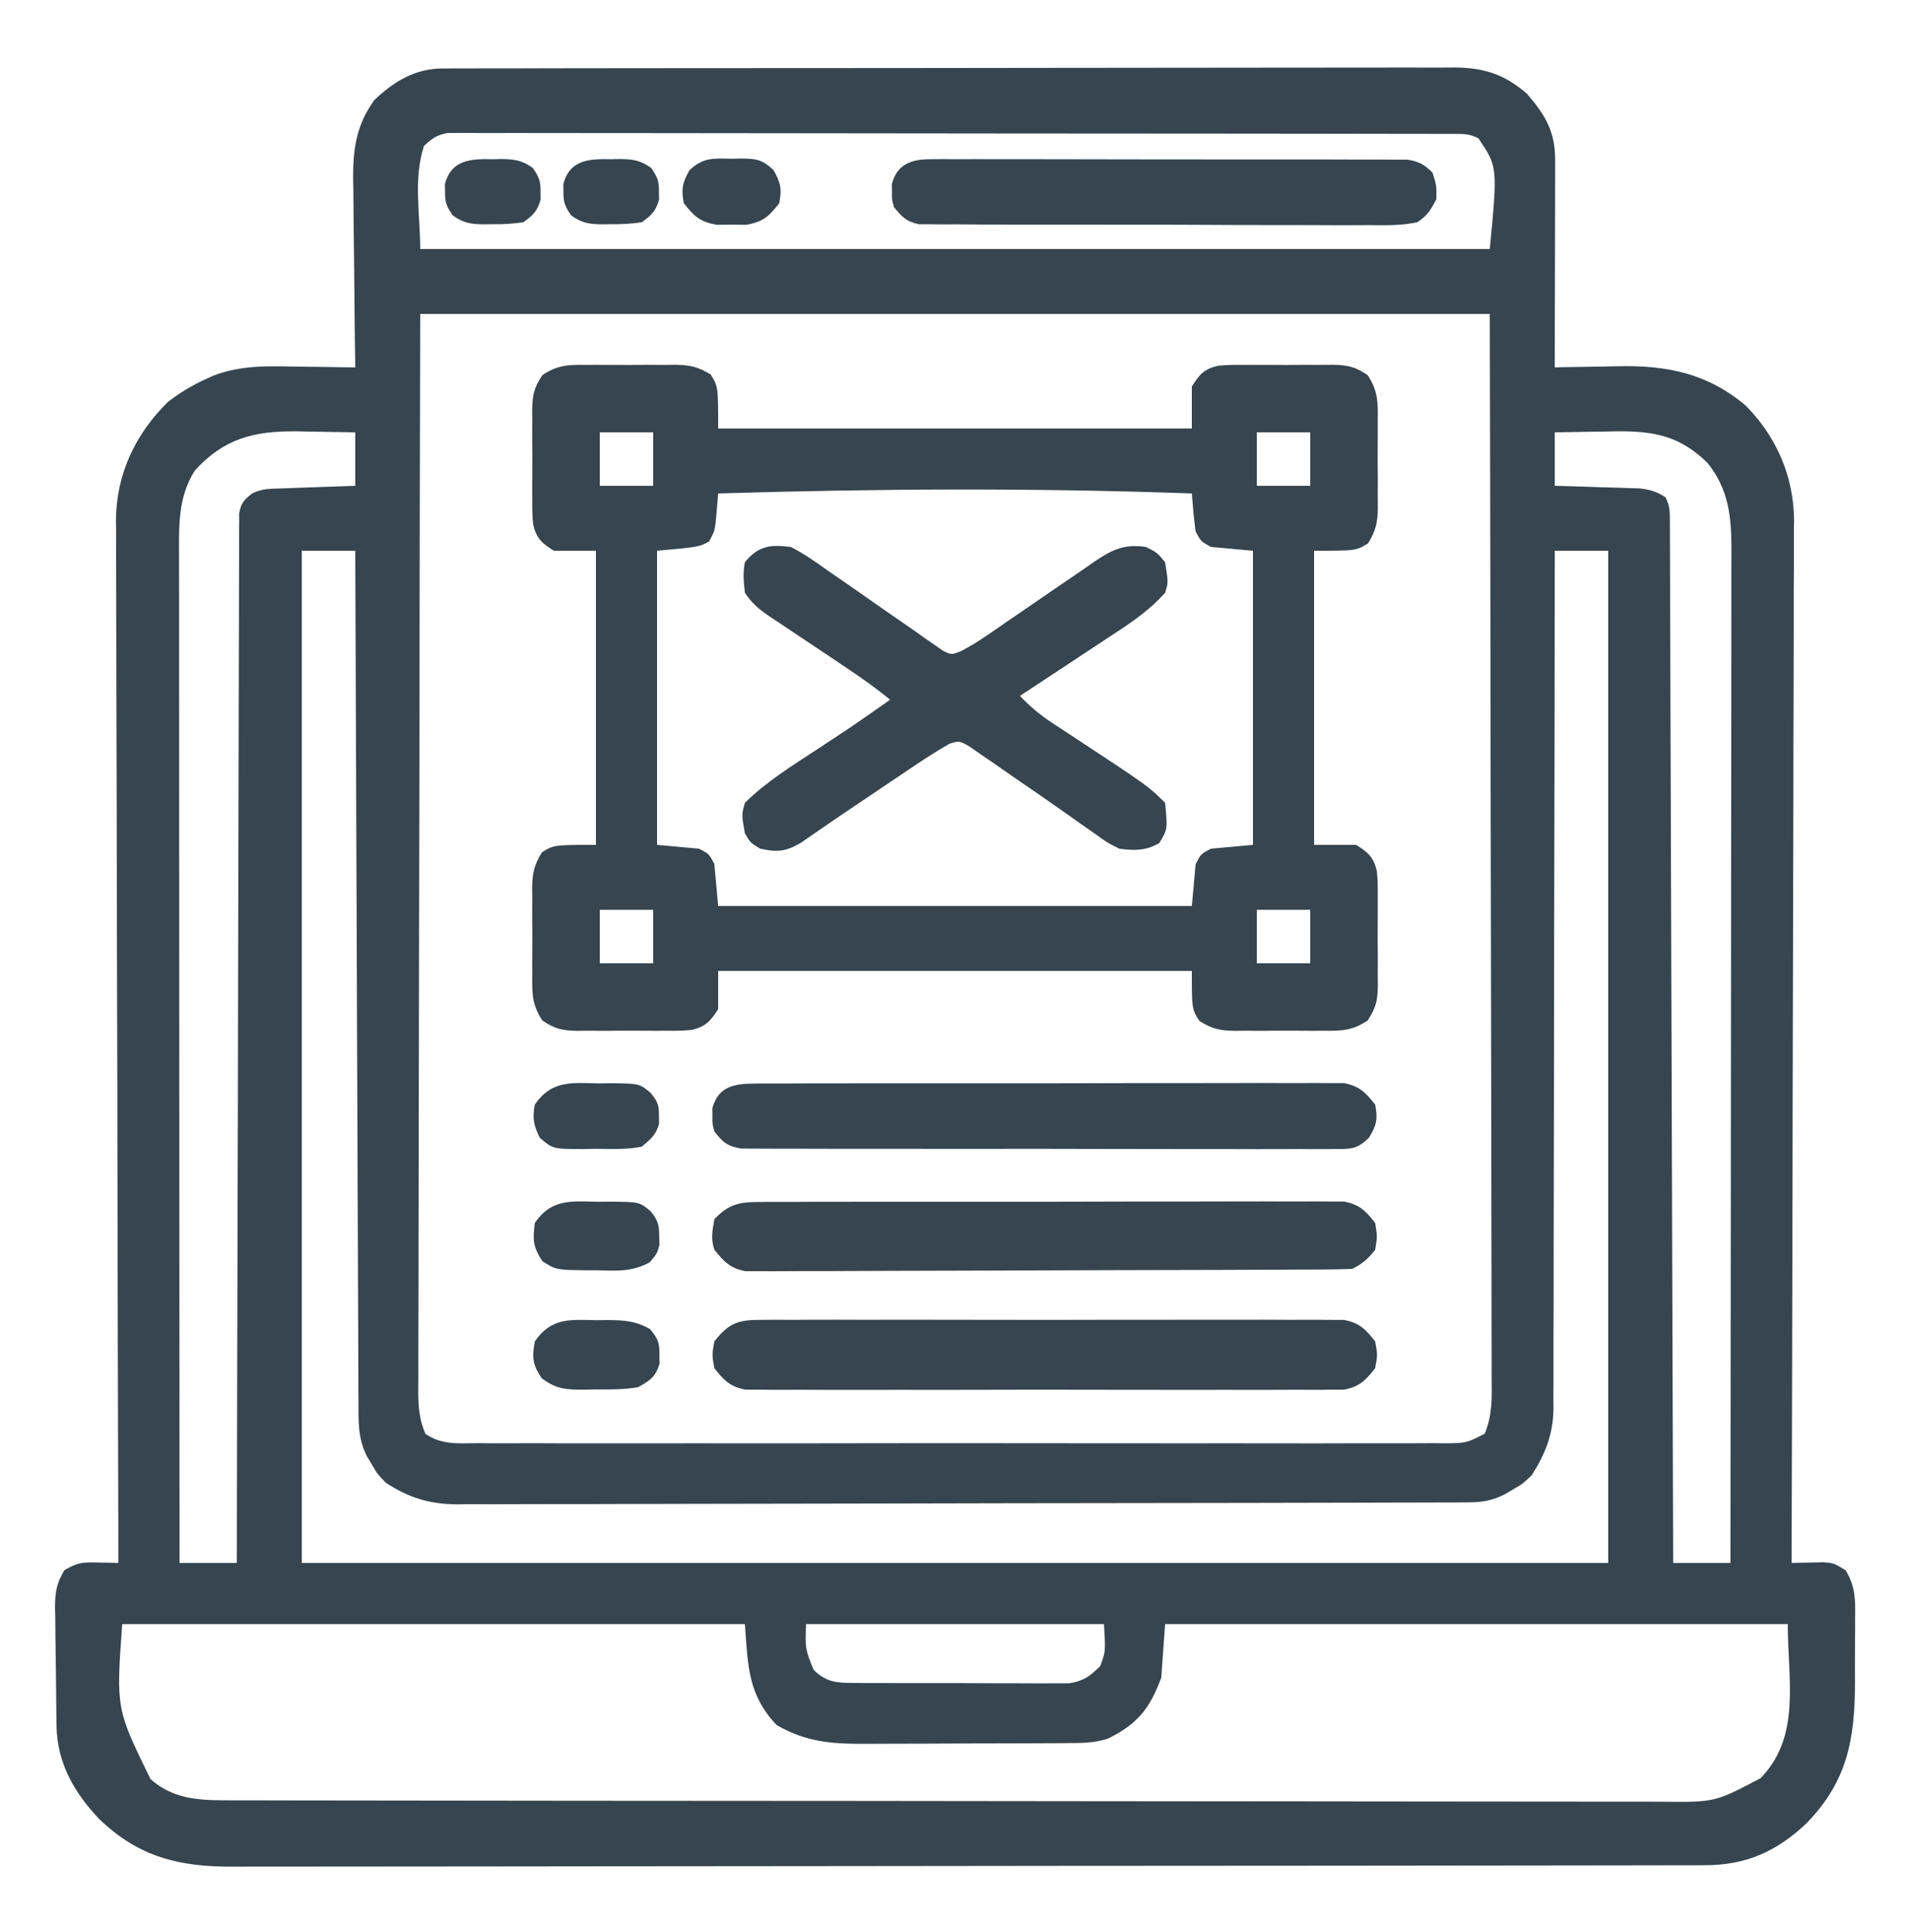 <svg width="85" height="86" viewBox="0 0 85 86" fill="none" xmlns="http://www.w3.org/2000/svg">
<g id="web-design-removebg-preview 1">
<path id="Vector" d="M19.709 3.048C19.874 3.047 20.04 3.046 20.21 3.045C20.391 3.046 20.571 3.046 20.757 3.047C20.95 3.046 21.143 3.045 21.341 3.044C21.988 3.042 22.636 3.042 23.283 3.043C23.747 3.042 24.21 3.04 24.674 3.039C25.803 3.036 26.932 3.035 28.062 3.035C28.98 3.035 29.898 3.034 30.816 3.033C33.419 3.03 36.022 3.029 38.626 3.029C38.766 3.029 38.906 3.029 39.051 3.029C39.191 3.029 39.332 3.029 39.477 3.029C41.754 3.029 44.03 3.026 46.307 3.021C48.645 3.016 50.984 3.014 53.322 3.014C54.635 3.014 55.947 3.013 57.26 3.01C58.377 3.007 59.495 3.006 60.612 3.008C61.182 3.009 61.752 3.009 62.322 3.006C62.941 3.004 63.559 3.005 64.178 3.008C64.357 3.006 64.537 3.004 64.721 3.003C66.053 3.015 66.947 3.303 67.957 4.176C68.79 5.147 69.212 5.865 69.209 7.146C69.209 7.35 69.209 7.555 69.209 7.765C69.208 7.985 69.207 8.206 69.207 8.433C69.206 8.661 69.206 8.889 69.206 9.117C69.205 9.716 69.203 10.316 69.202 10.915C69.2 11.527 69.199 12.139 69.198 12.751C69.196 13.951 69.194 15.152 69.19 16.352C69.335 16.349 69.479 16.345 69.628 16.341C70.174 16.329 70.72 16.321 71.266 16.315C71.501 16.311 71.735 16.307 71.97 16.301C74.157 16.247 75.987 16.61 77.69 18.052C79.061 19.442 79.82 21.192 79.84 23.14C79.837 23.321 79.835 23.501 79.832 23.687C79.833 23.885 79.834 24.082 79.834 24.286C79.836 24.942 79.831 25.598 79.826 26.254C79.826 26.727 79.826 27.2 79.827 27.672C79.827 28.687 79.825 29.701 79.82 30.716C79.813 32.183 79.811 33.65 79.81 35.117C79.808 37.497 79.802 39.878 79.794 42.258C79.786 44.569 79.78 46.881 79.777 49.192C79.776 49.335 79.776 49.477 79.776 49.624C79.775 50.34 79.774 51.056 79.773 51.772C79.764 57.702 79.749 63.632 79.73 69.562C79.859 69.558 79.987 69.555 80.12 69.551C80.289 69.548 80.458 69.545 80.631 69.542C80.882 69.536 80.882 69.536 81.138 69.53C81.6 69.562 81.6 69.562 82.135 69.888C82.567 70.606 82.57 71.168 82.557 71.991C82.557 72.144 82.558 72.297 82.558 72.454C82.558 72.778 82.556 73.101 82.551 73.424C82.546 73.913 82.548 74.402 82.551 74.891C82.549 77.415 82.206 79.284 80.398 81.144C79.053 82.417 77.7 83.012 75.853 83.015C75.737 83.015 75.62 83.016 75.5 83.016C75.107 83.017 74.713 83.017 74.32 83.017C74.037 83.018 73.752 83.018 73.469 83.019C72.687 83.021 71.905 83.021 71.123 83.022C70.281 83.022 69.438 83.024 68.595 83.025C66.56 83.029 64.524 83.031 62.488 83.032C61.53 83.033 60.571 83.034 59.613 83.035C56.426 83.037 53.24 83.04 50.054 83.041C49.227 83.042 48.4 83.042 47.573 83.042C47.264 83.042 47.264 83.042 46.95 83.043C43.62 83.044 40.291 83.048 36.961 83.054C33.543 83.059 30.125 83.062 26.707 83.063C24.788 83.063 22.868 83.065 20.949 83.069C19.314 83.073 17.68 83.074 16.045 83.073C15.212 83.072 14.378 83.072 13.544 83.075C12.78 83.078 12.016 83.078 11.252 83.076C10.976 83.075 10.701 83.076 10.425 83.078C8.004 83.095 6.173 82.666 4.398 80.94C3.298 79.777 2.546 78.462 2.517 76.833C2.514 76.693 2.512 76.553 2.509 76.408C2.501 75.771 2.494 75.134 2.49 74.497C2.488 74.161 2.483 73.825 2.476 73.489C2.467 73.004 2.463 72.519 2.461 72.033C2.457 71.883 2.453 71.734 2.449 71.579C2.452 70.88 2.499 70.497 2.864 69.886C3.459 69.527 3.691 69.527 4.368 69.542C4.621 69.546 4.621 69.546 4.88 69.551C5.008 69.554 5.137 69.558 5.27 69.562C5.27 69.461 5.269 69.361 5.269 69.257C5.25 63.286 5.235 57.315 5.226 51.344C5.225 50.627 5.224 49.909 5.223 49.192C5.223 48.978 5.223 48.978 5.223 48.759C5.219 46.449 5.212 44.138 5.204 41.828C5.196 39.456 5.192 37.084 5.19 34.711C5.189 33.249 5.185 31.786 5.178 30.323C5.174 29.319 5.172 28.315 5.173 27.311C5.174 26.732 5.173 26.153 5.169 25.575C5.164 24.945 5.165 24.317 5.168 23.687C5.165 23.507 5.163 23.326 5.16 23.14C5.18 21.095 6.024 19.31 7.48 17.882C8.019 17.471 8.561 17.14 9.18 16.862C9.275 16.819 9.37 16.775 9.468 16.731C10.734 16.23 12.018 16.295 13.355 16.32C13.594 16.323 13.833 16.325 14.072 16.327C14.651 16.333 15.23 16.341 15.81 16.352C15.808 16.228 15.806 16.104 15.804 15.976C15.787 14.801 15.774 13.626 15.766 12.45C15.761 11.846 15.755 11.242 15.746 10.638C15.735 9.942 15.731 9.246 15.727 8.549C15.723 8.335 15.718 8.121 15.714 7.9C15.713 6.579 15.873 5.542 16.66 4.452C17.543 3.617 18.467 3.05 19.709 3.048ZM18.87 6.492C18.386 7.945 18.7 9.551 18.7 11.082C34.408 11.082 50.116 11.082 66.3 11.082C66.65 7.42 66.65 7.42 65.79 6.152C65.386 5.95 65.143 5.96 64.693 5.96C64.533 5.959 64.373 5.958 64.208 5.958C64.031 5.958 63.853 5.958 63.671 5.958C63.484 5.958 63.297 5.957 63.104 5.957C62.472 5.955 61.84 5.955 61.209 5.955C60.757 5.954 60.306 5.953 59.855 5.952C58.627 5.95 57.398 5.949 56.169 5.948C55.403 5.948 54.636 5.947 53.869 5.946C51.747 5.944 49.625 5.942 47.503 5.942C47.367 5.942 47.232 5.942 47.092 5.942C46.956 5.942 46.819 5.941 46.679 5.941C46.403 5.941 46.127 5.941 45.851 5.941C45.714 5.941 45.577 5.941 45.436 5.941C43.217 5.94 40.998 5.937 38.779 5.934C36.502 5.929 34.225 5.927 31.949 5.927C30.67 5.927 29.391 5.926 28.112 5.923C27.023 5.92 25.934 5.919 24.845 5.921C24.289 5.922 23.734 5.921 23.178 5.919C22.576 5.917 21.974 5.918 21.372 5.92C21.195 5.918 21.019 5.917 20.837 5.915C20.676 5.917 20.515 5.918 20.349 5.919C20.141 5.919 20.141 5.919 19.928 5.919C19.451 5.999 19.22 6.163 18.87 6.492ZM18.7 13.972C18.68 22.714 18.68 22.714 18.667 31.455C18.665 32.633 18.664 33.811 18.663 34.989C18.662 35.136 18.662 35.284 18.662 35.436C18.659 37.821 18.654 40.205 18.647 42.59C18.641 45.036 18.637 47.482 18.636 49.929C18.635 51.439 18.632 52.949 18.627 54.459C18.623 55.494 18.622 56.529 18.623 57.564C18.623 58.161 18.622 58.759 18.619 59.356C18.615 60.004 18.616 60.651 18.618 61.298C18.616 61.488 18.614 61.677 18.612 61.872C18.618 62.596 18.645 63.143 18.93 63.814C19.652 64.308 20.358 64.239 21.212 64.23C21.401 64.231 21.59 64.233 21.785 64.234C22.42 64.237 23.056 64.235 23.691 64.232C24.145 64.233 24.6 64.235 25.055 64.237C26.163 64.24 27.27 64.24 28.378 64.237C29.278 64.235 30.179 64.235 31.079 64.236C31.271 64.236 31.271 64.236 31.467 64.236C31.727 64.237 31.987 64.237 32.247 64.237C34.687 64.239 37.127 64.237 39.567 64.232C41.661 64.228 43.756 64.229 45.85 64.233C48.281 64.237 50.712 64.239 53.144 64.237C53.403 64.236 53.662 64.236 53.921 64.236C54.048 64.236 54.176 64.236 54.307 64.235C55.207 64.235 56.106 64.236 57.005 64.238C58.101 64.24 59.197 64.24 60.292 64.235C60.852 64.233 61.411 64.233 61.97 64.235C62.576 64.237 63.181 64.234 63.787 64.23C64.053 64.233 64.053 64.233 64.325 64.236C65.255 64.224 65.255 64.224 66.069 63.814C66.424 62.98 66.391 62.195 66.382 61.298C66.382 61.096 66.383 60.894 66.383 60.686C66.384 60.126 66.382 59.566 66.379 59.005C66.376 58.401 66.377 57.797 66.377 57.193C66.378 56.146 66.376 55.099 66.372 54.052C66.366 52.538 66.365 51.025 66.364 49.511C66.362 47.056 66.358 44.6 66.351 42.145C66.345 39.759 66.34 37.374 66.337 34.989C66.337 34.84 66.337 34.691 66.337 34.538C66.335 33.377 66.334 32.215 66.333 31.054C66.326 25.36 66.312 19.666 66.3 13.972C50.592 13.972 34.884 13.972 18.7 13.972ZM8.67 20.942C7.895 22.166 7.966 23.473 7.969 24.873C7.969 25.064 7.969 25.255 7.969 25.452C7.969 26.093 7.97 26.733 7.971 27.374C7.971 27.833 7.971 28.292 7.971 28.751C7.97 29.739 7.971 30.728 7.972 31.716C7.973 33.145 7.974 34.575 7.974 36.004C7.974 38.322 7.975 40.641 7.977 42.96C7.979 45.212 7.98 47.465 7.981 49.717C7.981 49.856 7.981 49.995 7.981 50.138C7.981 50.834 7.981 51.531 7.981 52.228C7.983 58.006 7.986 63.784 7.99 69.562C8.831 69.562 9.673 69.562 10.54 69.562C10.54 69.32 10.541 69.078 10.541 68.828C10.551 63.082 10.563 57.337 10.579 51.591C10.581 50.884 10.583 50.178 10.585 49.471C10.585 49.33 10.585 49.19 10.586 49.045C10.592 46.764 10.596 44.484 10.599 42.204C10.603 39.866 10.609 37.527 10.616 35.189C10.621 33.745 10.624 32.301 10.625 30.858C10.626 29.868 10.628 28.879 10.633 27.89C10.635 27.319 10.636 26.748 10.636 26.176C10.636 25.558 10.639 24.94 10.642 24.321C10.641 24.139 10.64 23.958 10.64 23.77C10.641 23.605 10.643 23.44 10.645 23.27C10.645 23.127 10.645 22.985 10.646 22.837C10.725 22.387 10.866 22.242 11.22 21.962C11.666 21.739 12.023 21.756 12.523 21.738C12.713 21.731 12.904 21.724 13.101 21.717C13.3 21.71 13.5 21.703 13.706 21.696C13.907 21.689 14.108 21.682 14.316 21.674C14.814 21.656 15.312 21.639 15.81 21.622C15.81 20.837 15.81 20.051 15.81 19.242C15.133 19.228 14.457 19.218 13.78 19.21C13.591 19.206 13.401 19.202 13.205 19.197C11.307 19.18 9.972 19.508 8.67 20.942ZM69.19 19.242C69.19 20.027 69.19 20.813 69.19 21.622C69.489 21.63 69.788 21.639 70.096 21.647C70.488 21.66 70.88 21.673 71.272 21.686C71.469 21.691 71.666 21.696 71.869 21.702C72.154 21.712 72.154 21.712 72.444 21.722C72.618 21.727 72.793 21.732 72.972 21.738C73.44 21.792 73.727 21.878 74.12 22.132C74.324 22.54 74.312 22.794 74.314 23.249C74.314 23.414 74.315 23.579 74.316 23.748C74.316 23.931 74.317 24.113 74.317 24.301C74.318 24.59 74.318 24.59 74.319 24.884C74.322 25.534 74.323 26.184 74.325 26.833C74.326 27.297 74.328 27.761 74.33 28.225C74.334 29.227 74.337 30.228 74.339 31.229C74.343 32.676 74.348 34.124 74.353 35.572C74.361 37.92 74.368 40.268 74.375 42.617C74.382 44.898 74.389 47.18 74.397 49.462C74.397 49.602 74.397 49.743 74.398 49.888C74.4 50.593 74.403 51.298 74.405 52.003C74.424 57.856 74.442 63.709 74.46 69.562C75.301 69.562 76.143 69.562 77.01 69.562C77.018 63.651 77.024 57.74 77.027 51.829C77.028 51.132 77.028 50.434 77.029 49.736C77.029 49.527 77.029 49.527 77.029 49.315C77.03 47.065 77.033 44.816 77.036 42.566C77.039 40.258 77.041 37.95 77.042 35.642C77.042 34.217 77.044 32.793 77.047 31.369C77.048 30.392 77.049 29.415 77.049 28.439C77.048 27.875 77.049 27.312 77.05 26.748C77.052 26.137 77.052 25.525 77.051 24.914C77.052 24.737 77.053 24.559 77.054 24.377C77.048 22.947 76.914 21.758 75.99 20.602C74.746 19.386 73.596 19.183 71.919 19.197C71.72 19.201 71.52 19.206 71.315 19.21C71.11 19.212 70.906 19.215 70.695 19.217C70.193 19.223 69.692 19.232 69.19 19.242ZM13.43 24.512C13.43 39.379 13.43 54.245 13.43 69.562C32.616 69.562 51.802 69.562 71.57 69.562C71.57 54.696 71.57 39.829 71.57 24.512C70.784 24.512 69.999 24.512 69.19 24.512C69.19 24.714 69.19 24.915 69.19 25.123C69.187 29.915 69.18 34.707 69.168 39.498C69.167 40.089 69.165 40.679 69.164 41.269C69.163 41.446 69.163 41.446 69.163 41.625C69.159 43.526 69.157 45.427 69.157 47.327C69.156 49.279 69.152 51.23 69.146 53.181C69.142 54.277 69.14 55.373 69.141 56.468C69.142 57.5 69.14 58.532 69.134 59.563C69.133 59.941 69.133 60.32 69.134 60.698C69.136 61.215 69.133 61.733 69.129 62.25C69.13 62.399 69.132 62.547 69.134 62.7C69.116 63.833 68.775 64.696 68.17 65.652C67.77 66.035 67.77 66.035 67.384 66.258C67.255 66.335 67.127 66.412 66.995 66.492C66.42 66.784 65.969 66.864 65.334 66.865C65.169 66.866 65.005 66.867 64.835 66.868C64.563 66.868 64.563 66.868 64.286 66.868C64.094 66.869 63.901 66.87 63.703 66.871C63.056 66.873 62.408 66.874 61.761 66.875C61.298 66.876 60.835 66.878 60.372 66.879C58.98 66.883 57.588 66.886 56.196 66.888C55.803 66.888 55.41 66.889 55.017 66.89C52.575 66.894 50.132 66.898 47.69 66.9C47.125 66.9 46.559 66.901 45.993 66.902C45.852 66.902 45.712 66.902 45.567 66.902C43.291 66.904 41.014 66.91 38.737 66.917C36.399 66.924 34.062 66.928 31.724 66.929C30.411 66.93 29.099 66.931 27.786 66.937C26.668 66.942 25.55 66.944 24.433 66.942C23.862 66.941 23.293 66.942 22.722 66.946C22.103 66.95 21.484 66.948 20.865 66.945C20.686 66.948 20.508 66.95 20.324 66.953C19.104 66.939 18.196 66.662 17.17 65.992C16.787 65.592 16.787 65.592 16.564 65.206C16.487 65.077 16.41 64.949 16.33 64.817C15.924 64.017 15.954 63.268 15.953 62.393C15.952 62.232 15.951 62.07 15.95 61.904C15.948 61.361 15.946 60.817 15.945 60.274C15.943 59.885 15.942 59.496 15.94 59.108C15.935 58.051 15.932 56.993 15.928 55.936C15.925 54.832 15.92 53.728 15.915 52.624C15.908 50.77 15.901 48.917 15.894 47.063C15.888 45.154 15.881 43.244 15.873 41.335C15.873 41.217 15.872 41.099 15.872 40.978C15.869 40.388 15.867 39.797 15.865 39.207C15.845 34.309 15.827 29.41 15.81 24.512C15.024 24.512 14.239 24.512 13.43 24.512ZM5.44 72.282C5.166 76.047 5.166 76.047 6.696 79.178C7.661 80.039 8.756 80.123 9.994 80.125C10.165 80.126 10.165 80.126 10.341 80.126C10.725 80.127 11.109 80.127 11.493 80.127C11.771 80.128 12.049 80.128 12.327 80.129C13.091 80.131 13.855 80.131 14.619 80.132C15.444 80.132 16.268 80.134 17.092 80.135C19.082 80.139 21.072 80.141 23.062 80.142C24 80.143 24.937 80.144 25.874 80.145C28.989 80.147 32.105 80.15 35.22 80.151C36.029 80.152 36.837 80.152 37.645 80.152C37.846 80.152 38.047 80.152 38.254 80.153C41.51 80.154 44.765 80.158 48.021 80.164C51.363 80.169 54.705 80.172 58.047 80.173C59.924 80.173 61.801 80.175 63.677 80.179C65.275 80.183 66.873 80.184 68.471 80.183C69.286 80.182 70.101 80.182 70.917 80.185C71.663 80.188 72.41 80.188 73.157 80.186C73.427 80.185 73.696 80.186 73.966 80.188C76.32 80.211 76.32 80.211 78.353 79.139C80.165 77.268 79.56 74.753 79.56 72.282C70.416 72.282 61.271 72.282 51.85 72.282C51.794 73.067 51.738 73.853 51.68 74.662C51.185 76.023 50.61 76.747 49.3 77.382C48.682 77.584 48.088 77.576 47.441 77.579C47.323 77.58 47.206 77.581 47.085 77.582C46.698 77.585 46.311 77.586 45.924 77.587C45.654 77.588 45.383 77.588 45.113 77.59C44.547 77.591 43.98 77.592 43.414 77.593C42.691 77.594 41.967 77.598 41.244 77.603C40.686 77.606 40.127 77.607 39.569 77.607C39.303 77.608 39.036 77.609 38.77 77.611C37.194 77.624 35.953 77.585 34.563 76.776C33.29 75.434 33.285 74.173 33.15 72.282C24.006 72.282 14.861 72.282 5.44 72.282ZM35.87 72.282C35.834 73.393 35.834 73.393 36.21 74.322C36.777 74.869 37.21 74.897 37.984 74.901C38.205 74.903 38.427 74.905 38.656 74.907C38.898 74.907 39.139 74.906 39.381 74.906C39.629 74.906 39.878 74.907 40.126 74.909C40.647 74.91 41.168 74.91 41.688 74.908C42.354 74.906 43.02 74.909 43.687 74.914C44.2 74.917 44.713 74.917 45.226 74.916C45.472 74.916 45.717 74.917 45.963 74.919C46.307 74.922 46.651 74.92 46.994 74.917C47.19 74.917 47.385 74.917 47.586 74.917C48.225 74.813 48.507 74.606 48.96 74.152C49.202 73.517 49.202 73.517 49.13 72.282C44.754 72.282 40.378 72.282 35.87 72.282Z" fill="#36454F"/>
<path id="Vector_2" d="M26.116 16.239C26.256 16.238 26.397 16.238 26.541 16.237C26.837 16.236 27.132 16.238 27.427 16.241C27.879 16.246 28.329 16.241 28.78 16.236C29.068 16.236 29.356 16.237 29.644 16.239C29.845 16.236 29.845 16.236 30.051 16.234C30.71 16.248 31.052 16.317 31.627 16.667C31.96 17.202 31.96 17.202 31.96 19.072C38.916 19.072 45.873 19.072 53.04 19.072C53.04 18.455 53.04 17.838 53.04 17.202C53.373 16.667 53.587 16.422 54.211 16.277C54.596 16.239 54.969 16.234 55.356 16.239C55.496 16.238 55.637 16.238 55.781 16.237C56.077 16.236 56.372 16.238 56.667 16.241C57.119 16.246 57.569 16.241 58.02 16.236C58.308 16.236 58.596 16.237 58.884 16.239C59.018 16.237 59.152 16.236 59.291 16.234C59.965 16.248 60.285 16.308 60.86 16.692C61.314 17.372 61.323 17.867 61.313 18.668C61.314 18.808 61.315 18.949 61.315 19.093C61.316 19.389 61.314 19.684 61.311 19.979C61.306 20.431 61.311 20.881 61.316 21.332C61.316 21.62 61.315 21.908 61.313 22.196C61.315 22.33 61.316 22.464 61.318 22.603C61.304 23.262 61.235 23.604 60.885 24.179C60.35 24.512 60.35 24.512 58.48 24.512C58.48 28.832 58.48 33.151 58.48 37.602C59.097 37.602 59.714 37.602 60.35 37.602C60.885 37.935 61.13 38.149 61.275 38.773C61.313 39.158 61.318 39.532 61.313 39.918C61.314 40.058 61.315 40.199 61.315 40.343C61.316 40.639 61.314 40.934 61.311 41.229C61.306 41.681 61.311 42.131 61.316 42.583C61.316 42.87 61.315 43.158 61.313 43.446C61.315 43.58 61.316 43.714 61.318 43.853C61.304 44.527 61.243 44.847 60.86 45.422C60.18 45.876 59.685 45.885 58.884 45.875C58.673 45.876 58.673 45.876 58.459 45.877C58.163 45.878 57.868 45.876 57.573 45.873C57.121 45.868 56.671 45.873 56.219 45.878C55.932 45.878 55.644 45.877 55.356 45.875C55.222 45.877 55.088 45.878 54.949 45.88C54.283 45.866 53.95 45.8 53.373 45.436C53.04 44.912 53.04 44.912 53.04 43.212C46.084 43.212 39.127 43.212 31.96 43.212C31.96 43.773 31.96 44.334 31.96 44.912C31.627 45.435 31.404 45.693 30.789 45.837C30.404 45.875 30.03 45.88 29.644 45.875C29.433 45.876 29.433 45.876 29.219 45.877C28.924 45.878 28.628 45.876 28.332 45.873C27.881 45.868 27.431 45.873 26.98 45.878C26.692 45.878 26.404 45.877 26.116 45.875C25.982 45.877 25.848 45.878 25.709 45.88C25.035 45.866 24.715 45.806 24.14 45.422C23.686 44.742 23.677 44.247 23.687 43.446C23.686 43.306 23.686 43.165 23.685 43.021C23.684 42.725 23.686 42.43 23.689 42.135C23.694 41.683 23.689 41.233 23.684 40.782C23.684 40.494 23.685 40.206 23.687 39.918C23.685 39.784 23.684 39.65 23.682 39.511C23.696 38.852 23.765 38.51 24.115 37.935C24.65 37.602 24.65 37.602 26.52 37.602C26.52 33.282 26.52 28.963 26.52 24.512C25.903 24.512 25.286 24.512 24.65 24.512C24.115 24.178 23.87 23.965 23.726 23.341C23.687 22.956 23.682 22.582 23.687 22.196C23.686 22.056 23.686 21.915 23.685 21.771C23.684 21.476 23.686 21.18 23.689 20.885C23.694 20.433 23.689 19.983 23.684 19.532C23.684 19.244 23.685 18.956 23.687 18.668C23.685 18.534 23.684 18.4 23.682 18.261C23.696 17.587 23.756 17.267 24.14 16.692C24.82 16.238 25.315 16.229 26.116 16.239ZM26.69 19.242C26.69 20.027 26.69 20.813 26.69 21.622C27.475 21.622 28.261 21.622 29.07 21.622C29.07 20.837 29.07 20.051 29.07 19.242C28.285 19.242 27.499 19.242 26.69 19.242ZM55.93 19.242C55.93 20.027 55.93 20.813 55.93 21.622C56.715 21.622 57.501 21.622 58.31 21.622C58.31 20.837 58.31 20.051 58.31 19.242C57.525 19.242 56.739 19.242 55.93 19.242ZM31.96 21.962C31.95 22.08 31.941 22.197 31.931 22.319C31.917 22.472 31.904 22.626 31.89 22.785C31.877 22.938 31.863 23.09 31.85 23.248C31.79 23.662 31.79 23.662 31.556 24.098C31.11 24.342 31.11 24.342 29.24 24.512C29.24 28.832 29.24 33.151 29.24 37.602C29.857 37.658 30.474 37.714 31.11 37.772C31.556 38.006 31.556 38.006 31.79 38.452C31.846 39.069 31.902 39.686 31.96 40.322C38.916 40.322 45.873 40.322 53.04 40.322C53.096 39.705 53.152 39.088 53.21 38.452C53.444 38.006 53.444 38.006 53.89 37.772C54.507 37.716 55.124 37.66 55.76 37.602C55.76 33.282 55.76 28.963 55.76 24.512C54.834 24.428 54.834 24.428 53.89 24.342C53.444 24.098 53.444 24.098 53.21 23.662C53.168 23.371 53.136 23.078 53.11 22.785C53.097 22.631 53.083 22.477 53.069 22.319C53.059 22.201 53.05 22.083 53.04 21.962C46.011 21.71 38.989 21.748 31.96 21.962ZM26.69 40.492C26.69 41.277 26.69 42.063 26.69 42.872C27.475 42.872 28.261 42.872 29.07 42.872C29.07 42.087 29.07 41.301 29.07 40.492C28.285 40.492 27.499 40.492 26.69 40.492ZM55.93 40.492C55.93 41.277 55.93 42.063 55.93 42.872C56.715 42.872 57.501 42.872 58.31 42.872C58.31 42.087 58.31 41.301 58.31 40.492C57.525 40.492 56.739 40.492 55.93 40.492Z" fill="#36454F"/>
<path id="Vector_3" d="M35.19 24.342C35.779 24.637 36.303 25.013 36.838 25.395C37.156 25.614 37.474 25.832 37.791 26.051C38.288 26.398 38.785 26.746 39.281 27.094C39.761 27.43 40.244 27.762 40.727 28.094C40.949 28.253 40.949 28.253 41.176 28.415C41.315 28.51 41.454 28.605 41.597 28.704C41.718 28.789 41.84 28.874 41.965 28.962C42.336 29.146 42.336 29.146 42.758 28.985C43.146 28.78 43.506 28.567 43.866 28.318C43.995 28.229 44.124 28.141 44.257 28.05C44.394 27.955 44.531 27.86 44.672 27.762C44.965 27.562 45.259 27.361 45.553 27.161C46.015 26.846 46.475 26.53 46.934 26.212C47.379 25.904 47.826 25.601 48.273 25.297C48.478 25.154 48.478 25.154 48.686 25.007C49.481 24.472 50.008 24.201 51 24.342C51.499 24.597 51.499 24.597 51.85 25.022C51.994 25.928 51.994 25.928 51.85 26.382C51.207 27.1 50.49 27.61 49.69 28.133C49.567 28.215 49.443 28.297 49.316 28.381C48.925 28.64 48.534 28.898 48.142 29.155C47.876 29.331 47.609 29.508 47.343 29.684C46.693 30.114 46.042 30.544 45.39 30.972C45.845 31.451 46.299 31.831 46.852 32.191C47.001 32.29 47.151 32.388 47.305 32.489C47.462 32.592 47.619 32.694 47.781 32.8C51.114 34.996 51.114 34.996 51.85 35.732C51.963 36.903 51.963 36.903 51.595 37.517C51.009 37.869 50.471 37.863 49.81 37.772C49.281 37.508 49.281 37.508 48.737 37.113C48.519 36.96 48.3 36.808 48.081 36.655C47.894 36.522 47.894 36.522 47.702 36.385C46.864 35.791 46.02 35.207 45.171 34.628C44.861 34.416 44.554 34.2 44.248 33.984C44.054 33.852 43.861 33.72 43.667 33.589C43.41 33.41 43.41 33.41 43.148 33.227C42.689 32.964 42.689 32.964 42.246 33.105C41.753 33.391 41.277 33.689 40.805 34.007C40.709 34.071 40.613 34.135 40.514 34.201C40.209 34.406 39.904 34.612 39.599 34.818C39.4 34.953 39.2 35.087 38.999 35.221C38.901 35.288 38.803 35.354 38.701 35.422C38.503 35.555 38.305 35.688 38.107 35.821C37.62 36.148 37.136 36.477 36.654 36.81C36.385 36.995 36.385 36.995 36.11 37.184C35.951 37.294 35.792 37.404 35.628 37.518C34.958 37.907 34.585 37.934 33.83 37.772C33.405 37.517 33.405 37.517 33.15 37.092C33.002 36.258 33.002 36.258 33.15 35.732C34.112 34.783 35.254 34.079 36.38 33.341C38.013 32.267 38.013 32.267 39.61 31.142C38.946 30.593 38.253 30.109 37.536 29.633C37.3 29.474 37.065 29.316 36.829 29.158C36.46 28.911 36.09 28.665 35.721 28.419C35.362 28.18 35.004 27.939 34.646 27.699C34.48 27.589 34.48 27.589 34.31 27.477C33.811 27.14 33.489 26.89 33.15 26.382C33.093 25.869 33.055 25.515 33.15 25.022C33.755 24.288 34.272 24.23 35.19 24.342Z" fill="#36454F"/>
<path id="Vector_4" d="M33.788 58.744C33.958 58.742 33.958 58.742 34.132 58.74C34.51 58.736 34.888 58.739 35.267 58.742C35.538 58.741 35.81 58.739 36.082 58.737C36.819 58.733 37.556 58.735 38.294 58.738C39.065 58.74 39.837 58.738 40.609 58.736C41.904 58.735 43.2 58.737 44.496 58.741C45.994 58.746 47.492 58.744 48.99 58.739C50.277 58.736 51.563 58.735 52.85 58.737C53.618 58.739 54.386 58.739 55.154 58.736C55.877 58.733 56.599 58.735 57.321 58.74C57.586 58.741 57.851 58.741 58.116 58.739C58.478 58.737 58.84 58.74 59.201 58.744C59.404 58.744 59.606 58.745 59.815 58.745C60.511 58.884 60.765 59.152 61.2 59.702C61.306 60.297 61.306 60.297 61.2 60.892C60.765 61.442 60.511 61.71 59.815 61.849C59.612 61.849 59.41 61.849 59.201 61.85C59.032 61.852 59.032 61.852 58.858 61.854C58.48 61.857 58.102 61.855 57.723 61.852C57.451 61.853 57.18 61.855 56.908 61.856C56.171 61.86 55.434 61.859 54.696 61.856C53.925 61.854 53.153 61.856 52.381 61.857C51.085 61.859 49.789 61.857 48.493 61.853C46.995 61.848 45.497 61.849 43.999 61.854C42.713 61.858 41.427 61.859 40.14 61.856C39.372 61.855 38.604 61.855 37.836 61.858C37.113 61.86 36.391 61.858 35.669 61.853C35.404 61.852 35.139 61.853 34.874 61.855C34.512 61.857 34.15 61.854 33.788 61.85C33.586 61.849 33.383 61.849 33.175 61.849C32.479 61.71 32.225 61.442 31.79 60.892C31.684 60.297 31.684 60.297 31.79 59.702C32.408 58.92 32.802 58.745 33.788 58.744Z" fill="#36454F"/>
<path id="Vector_5" d="M33.789 53.495C33.902 53.493 34.015 53.492 34.132 53.491C34.51 53.488 34.888 53.49 35.267 53.492C35.539 53.49 35.81 53.489 36.082 53.487C36.819 53.483 37.556 53.484 38.294 53.485C38.909 53.486 39.525 53.485 40.14 53.484C41.593 53.481 43.044 53.481 44.496 53.484C45.995 53.487 47.493 53.484 48.991 53.479C50.277 53.474 51.563 53.473 52.85 53.475C53.618 53.475 54.386 53.475 55.154 53.471C55.877 53.468 56.599 53.469 57.321 53.474C57.586 53.474 57.851 53.474 58.116 53.472C58.478 53.469 58.84 53.472 59.202 53.475C59.505 53.476 59.505 53.476 59.815 53.476C60.511 53.614 60.766 53.881 61.2 54.432C61.296 55.038 61.296 55.038 61.2 55.622C60.883 56.024 60.636 56.245 60.18 56.472C59.82 56.49 59.46 56.497 59.099 56.498C58.987 56.499 58.875 56.5 58.76 56.501C58.382 56.503 58.005 56.504 57.627 56.505C57.357 56.506 57.087 56.508 56.817 56.509C55.929 56.514 55.041 56.516 54.152 56.519C53.847 56.52 53.541 56.52 53.236 56.521C51.965 56.525 50.695 56.528 49.424 56.53C47.602 56.533 45.779 56.539 43.957 56.548C42.677 56.555 41.396 56.558 40.115 56.559C39.35 56.56 38.585 56.562 37.82 56.567C37.1 56.572 36.38 56.574 35.66 56.572C35.396 56.571 35.132 56.573 34.868 56.576C34.507 56.58 34.146 56.578 33.786 56.576C33.584 56.576 33.382 56.577 33.174 56.577C32.483 56.441 32.229 56.16 31.79 55.622C31.625 55.099 31.7 54.827 31.79 54.262C32.425 53.598 32.886 53.497 33.789 53.495Z" fill="#36454F"/>
<path id="Vector_6" d="M33.605 48.225C33.718 48.224 33.832 48.222 33.949 48.221C34.331 48.218 34.712 48.22 35.093 48.221C35.366 48.22 35.64 48.219 35.913 48.217C36.656 48.213 37.398 48.214 38.141 48.215C38.761 48.216 39.38 48.215 40 48.214C41.462 48.211 42.924 48.211 44.386 48.214C45.895 48.217 47.403 48.214 48.912 48.209C50.207 48.204 51.502 48.203 52.797 48.205C53.571 48.205 54.344 48.205 55.118 48.202C55.845 48.198 56.572 48.199 57.3 48.204C57.567 48.205 57.834 48.204 58.101 48.202C58.465 48.199 58.829 48.202 59.194 48.205C59.398 48.206 59.602 48.206 59.812 48.206C60.508 48.343 60.763 48.614 61.2 49.162C61.32 49.804 61.266 50.075 60.925 50.632C60.392 51.158 60.119 51.139 59.378 51.139C59.263 51.14 59.149 51.141 59.031 51.143C58.647 51.146 58.263 51.142 57.879 51.139C57.603 51.14 57.328 51.142 57.053 51.143C56.305 51.146 55.557 51.144 54.809 51.141C54.027 51.138 53.245 51.139 52.463 51.14C51.149 51.141 49.836 51.138 48.522 51.134C47.003 51.128 45.483 51.128 43.964 51.131C42.503 51.134 41.043 51.133 39.582 51.13C38.96 51.129 38.338 51.129 37.716 51.13C36.984 51.131 36.251 51.129 35.519 51.125C35.25 51.123 34.981 51.123 34.712 51.125C34.346 51.126 33.979 51.123 33.612 51.12C33.407 51.119 33.201 51.119 32.99 51.118C32.369 51.016 32.169 50.844 31.79 50.352C31.7 50.012 31.7 50.012 31.705 49.672C31.702 49.504 31.702 49.504 31.7 49.332C31.963 48.341 32.689 48.227 33.605 48.225Z" fill="#36454F"/>
<path id="Vector_7" d="M41.396 7.087C41.586 7.085 41.776 7.084 41.972 7.082C42.18 7.083 42.388 7.085 42.602 7.087C42.822 7.086 43.041 7.085 43.267 7.084C43.869 7.082 44.471 7.084 45.072 7.086C45.702 7.089 46.332 7.088 46.961 7.087C48.019 7.087 49.077 7.089 50.134 7.093C51.356 7.097 52.579 7.098 53.802 7.096C54.978 7.094 56.154 7.095 57.33 7.097C57.831 7.098 58.331 7.098 58.832 7.097C59.531 7.096 60.229 7.1 60.928 7.103C61.136 7.103 61.344 7.102 61.558 7.101C61.843 7.104 61.843 7.104 62.134 7.106C62.382 7.107 62.382 7.107 62.635 7.107C63.15 7.184 63.38 7.32 63.75 7.682C63.931 8.245 63.931 8.245 63.92 8.872C63.65 9.374 63.529 9.587 63.07 9.892C62.351 10.046 61.642 10.028 60.909 10.019C60.689 10.02 60.47 10.021 60.243 10.022C59.642 10.026 59.042 10.022 58.441 10.018C57.811 10.014 57.182 10.015 56.553 10.016C55.496 10.016 54.44 10.013 53.383 10.006C52.162 9.999 50.941 9.998 49.719 10C48.544 10.002 47.369 10 46.193 9.996C45.693 9.995 45.193 9.994 44.693 9.995C43.995 9.996 43.297 9.991 42.599 9.985C42.288 9.987 42.288 9.987 41.97 9.988C41.78 9.986 41.59 9.983 41.394 9.981C41.147 9.98 41.147 9.98 40.894 9.979C40.336 9.867 40.133 9.649 39.78 9.212C39.69 8.872 39.69 8.872 39.695 8.532C39.692 8.364 39.692 8.364 39.69 8.192C39.925 7.307 40.554 7.087 41.396 7.087Z" fill="#36454F"/>
<path id="Vector_8" d="M26.52 58.757C26.688 58.755 26.855 58.753 27.027 58.751C27.775 58.758 28.264 58.782 28.925 59.15C29.274 59.574 29.356 59.755 29.346 60.297C29.349 60.425 29.351 60.553 29.353 60.685C29.174 61.285 28.937 61.438 28.39 61.742C27.765 61.845 27.152 61.845 26.52 61.838C26.269 61.844 26.269 61.844 26.013 61.85C25.201 61.848 24.783 61.84 24.115 61.348C23.697 60.743 23.671 60.423 23.8 59.702C24.527 58.648 25.346 58.728 26.52 58.757Z" fill="#36454F"/>
<path id="Vector_9" d="M26.616 53.486C26.793 53.485 26.97 53.483 27.152 53.481C28.453 53.493 28.453 53.493 28.95 53.904C29.282 54.314 29.337 54.505 29.336 55.027C29.339 55.155 29.343 55.283 29.347 55.415C29.24 55.792 29.24 55.792 28.921 56.176C28.148 56.607 27.464 56.559 26.594 56.536C26.434 56.536 26.273 56.535 26.107 56.535C24.743 56.518 24.743 56.518 24.14 56.132C23.715 55.495 23.709 55.187 23.8 54.432C24.528 53.347 25.426 53.459 26.616 53.486Z" fill="#36454F"/>
<path id="Vector_10" d="M26.616 48.217C26.793 48.215 26.969 48.213 27.152 48.211C28.453 48.223 28.453 48.223 28.95 48.637C29.266 49.024 29.333 49.181 29.325 49.672C29.327 49.784 29.328 49.897 29.33 50.012C29.198 50.508 28.952 50.708 28.56 51.032C27.886 51.171 27.206 51.135 26.52 51.128C26.334 51.132 26.148 51.136 25.957 51.14C24.602 51.138 24.602 51.138 24.018 50.633C23.748 50.074 23.685 49.775 23.8 49.162C24.539 48.081 25.42 48.189 26.616 48.217Z" fill="#36454F"/>
<path id="Vector_11" d="M32.555 7.066C32.684 7.062 32.813 7.059 32.946 7.056C33.638 7.062 33.905 7.082 34.424 7.572C34.741 8.13 34.799 8.41 34.68 9.042C34.218 9.634 33.967 9.867 33.219 10.005C33 10.003 32.781 10 32.555 9.998C32.226 10.001 32.226 10.001 31.891 10.005C31.144 9.867 30.892 9.634 30.43 9.042C30.312 8.41 30.369 8.13 30.686 7.572C31.288 7.004 31.756 7.045 32.555 7.066Z" fill="#36454F"/>
<path id="Vector_12" d="M27.2 7.087C27.321 7.084 27.442 7.082 27.567 7.079C28.152 7.083 28.5 7.129 28.98 7.475C29.254 7.872 29.332 8.056 29.325 8.532C29.327 8.644 29.328 8.756 29.33 8.872C29.193 9.39 28.994 9.579 28.56 9.892C28.079 9.96 27.679 9.987 27.2 9.977C27.079 9.98 26.958 9.982 26.833 9.985C26.247 9.981 25.9 9.935 25.42 9.589C25.146 9.192 25.067 9.009 25.075 8.532C25.072 8.364 25.072 8.364 25.07 8.192C25.359 7.101 26.222 7.066 27.2 7.087Z" fill="#36454F"/>
<path id="Vector_13" d="M21.93 7.087C22.051 7.084 22.172 7.082 22.297 7.079C22.883 7.083 23.23 7.129 23.71 7.475C23.984 7.872 24.063 8.056 24.055 8.532C24.057 8.644 24.059 8.756 24.06 8.872C23.923 9.39 23.724 9.579 23.29 9.892C22.809 9.96 22.409 9.987 21.93 9.977C21.809 9.98 21.688 9.982 21.564 9.985C20.978 9.981 20.63 9.935 20.15 9.589C19.876 9.192 19.798 9.009 19.805 8.532C19.802 8.364 19.802 8.364 19.8 8.192C20.09 7.101 20.953 7.066 21.93 7.087Z" fill="#36454F"/>
</g>
</svg>
